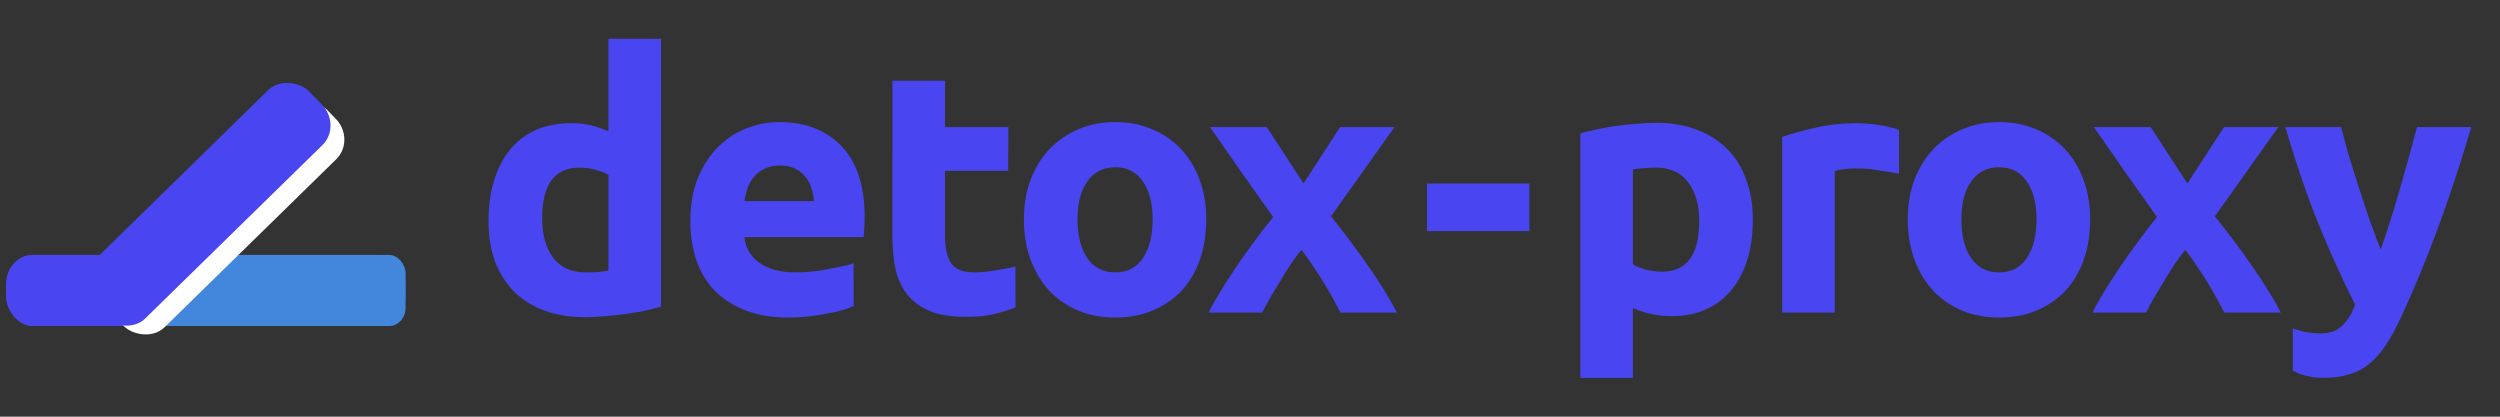 <?xml version="1.0" encoding="UTF-8" standalone="no"?>
<svg
   xmlns:dc="http://purl.org/dc/elements/1.1/"
   xmlns:cc="http://creativecommons.org/ns#"
   xmlns:rdf="http://www.w3.org/1999/02/22-rdf-syntax-ns#"
   xmlns:svg="http://www.w3.org/2000/svg"
   xmlns="http://www.w3.org/2000/svg"
   xmlns:sodipodi="http://sodipodi.sourceforge.net/DTD/sodipodi-0.dtd"
   xmlns:inkscape="http://www.inkscape.org/namespaces/inkscape"
   width="300mm"
   height="50mm"
   viewBox="0 0 300 50"
   version="1.1"
   id="svg8"
   inkscape:version="1.0.2 (e86c870879, 2021-01-15)"
   sodipodi:docname="logo.svg"
   inkscape:export-filename="/Users/hiroki/Desktop/logo.png"
   inkscape:export-xdpi="96"
   inkscape:export-ydpi="96">
  <rect x="0" y="0" width="300" height="50" fill="#333333" stroke="none"/>
  <defs
     id="defs2" />
  <sodipodi:namedview
     id="base"
     pagecolor="#ffffff"
     bordercolor="#666666"
     borderopacity="1.0"
     inkscape:pageopacity="0.0"
     inkscape:pageshadow="2"
     inkscape:zoom="20.730617"
     inkscape:cx="171.59525"
     inkscape:cy="61.757598"
     inkscape:document-units="mm"
     inkscape:current-layer="g1156"
     inkscape:document-rotation="0"
     showgrid="false"
     width="250mm"
     inkscape:window-width="2560"
     inkscape:window-height="1390"
     inkscape:window-x="3640"
     inkscape:window-y="24"
     inkscape:window-maximized="0" />
  <g
     inkscape:label="Layer 1"
     inkscape:groupmode="layer"
     id="layer1">
    <g
       aria-label="detox - proxy"
       id="text12"
       style="font-style:normal;font-weight:normal;font-size:10.583px;line-height:1.25;font-family:sans-serif;letter-spacing:-1.323px;fill:#000000;fill-opacity:1;stroke:none;stroke-width:0.265"
       transform="translate(0,-12.964)">
      <path
         d="m 65.056,39.173 c 0,1.947 0.437,3.514 1.312,4.699 0.875,1.185 2.173,1.778 3.895,1.778 0.564,0 1.087,-0.014 1.566,-0.042 0.48,-0.056 0.875,-0.113 1.185,-0.169 V 33.966 c -0.395,-0.254 -0.917,-0.466 -1.566,-0.635 -0.621,-0.169 -1.256,-0.254 -1.905,-0.254 -2.992,0 -4.487,2.032 -4.487,6.096 z m 14.266,10.583 c -0.564,0.169 -1.214,0.339 -1.947,0.508 -0.734,0.141 -1.51,0.268 -2.328,0.381 -0.79,0.113 -1.609,0.198 -2.455,0.254 -0.818,0.085 -1.609,0.127 -2.371,0.127 -1.834,0 -3.471,-0.268 -4.911,-0.804 -1.439,-0.536 -2.653,-1.298 -3.641,-2.286 -0.988,-1.016 -1.75,-2.23 -2.286,-3.641 -0.508,-1.439 -0.762,-3.048 -0.762,-4.826 0,-1.806 0.226,-3.429 0.677,-4.868 0.452,-1.468 1.101,-2.709 1.947,-3.725 0.847,-1.016 1.877,-1.792 3.09,-2.328 1.242,-0.536 2.653,-0.804 4.233,-0.804 0.875,0 1.651,0.085 2.328,0.254 0.706,0.169 1.411,0.409 2.117,0.72 V 17.62 l 6.308,0.005 z"
         style="font-style:normal;font-variant:normal;font-weight:bold;font-stretch:normal;font-size:42.333px;font-family:Ubuntu;-inkscape-font-specification:'Ubuntu, Bold';font-variant-ligatures:normal;font-variant-caps:normal;font-variant-numeric:normal;font-variant-east-asian:normal;fill:#4946f1;fill-opacity:1;stroke-width:0.265"
         id="path1213"
         sodipodi:nodetypes="sssccccssccccssccscscsccccc" />
      <path
         d="m 82.847,39.512 c 0,-1.976 0.296,-3.697 0.889,-5.165 0.621,-1.496 1.425,-2.738 2.413,-3.725 0.988,-0.988 2.117,-1.736 3.387,-2.244 1.298,-0.508 2.625,-0.762 3.979,-0.762 3.161,0 5.659,0.974 7.493,2.921 1.834,1.919 2.752,4.755 2.752,8.509 0,0.367 -0.014,0.776 -0.042,1.228 -0.028,0.423 -0.056,0.804 -0.085,1.143 H 89.324 c 0.141,1.298 0.748,2.328 1.82,3.09 1.072,0.762 2.512,1.143 4.318,1.143 1.157,0 2.286,-0.099 3.387,-0.296 1.129,-0.226 2.867,-0.494 3.572,-0.804 l 0.026,5.122 c -0.339,0.169 -0.79,0.339 -1.355,0.508 -0.564,0.169 -1.199,0.31 -1.905,0.423 -0.677,0.141 -1.411,0.254 -2.201,0.339 -0.79,0.085 -1.58,0.127 -2.371,0.127 -2.004,0 -3.754,-0.296 -5.249,-0.889 -1.468,-0.593 -2.695,-1.397 -3.683,-2.413 C 84.724,46.723 84.004,45.495 83.525,44.084 83.073,42.673 82.847,41.149 82.847,39.512 Z M 97.664,37.099 C 97.636,36.563 97.537,36.041 97.368,35.533 97.226,35.025 96.987,34.573 96.648,34.178 96.337,33.783 95.928,33.458 95.42,33.204 c -0.48,-0.254 -1.087,-0.381 -1.82,-0.381 -0.706,0 -1.312,0.127 -1.82,0.381 -0.508,0.226 -0.931,0.536 -1.27,0.931 -0.339,0.395 -0.607,0.861 -0.804,1.397 -0.169,0.508 -0.296,1.03 -0.381,1.566 z"
         style="font-style:normal;font-variant:normal;font-weight:bold;font-stretch:normal;font-size:42.333px;font-family:Ubuntu;-inkscape-font-specification:'Ubuntu, Bold';font-variant-ligatures:normal;font-variant-caps:normal;font-variant-numeric:normal;font-variant-east-asian:normal;fill:#4946f1;fill-opacity:1;stroke-width:0.265"
         id="path1215"
         sodipodi:nodetypes="scscscscccsscccscsscccsccccscsccc" />
      <path
         d="m 107.093,22.663 6.308,-0.012 v 5.558 h 7.609 l -0.032,5.249 h -7.578 v 7.832 c 0,1.326 0.226,2.385 0.677,3.175 0.48,0.79 1.425,1.185 2.836,1.185 0.677,0 1.369,-0.056 2.074,-0.169 0.734,-0.141 2.276,-0.325 2.868,-0.55 l 0.01,4.911 c -0.762,0.31 -1.609,0.579 -2.54,0.804 -0.931,0.226 -2.074,0.339 -3.429,0.339 -1.722,0 -3.147,-0.226 -4.276,-0.677 -1.129,-0.48 -2.032,-1.129 -2.709,-1.947 -0.677,-0.847 -1.157,-1.863 -1.439,-3.048 -0.254,-1.185 -0.381,-2.498 -0.381,-3.937 z"
         style="font-style:normal;font-variant:normal;font-weight:bold;font-stretch:normal;font-size:42.333px;font-family:Ubuntu;-inkscape-font-specification:'Ubuntu, Bold';font-variant-ligatures:normal;font-variant-caps:normal;font-variant-numeric:normal;font-variant-east-asian:normal;fill:#4946f1;fill-opacity:1;stroke-width:0.265"
         id="path1217"
         sodipodi:nodetypes="ccccccscscccsscccsc" />
      <path
         d="m 144.752,39.3 q 0,2.625 -0.762,4.826 -0.762,2.159 -2.201,3.725 -1.439,1.524 -3.471,2.371 -1.99,0.847 -4.487,0.847 -2.455,0 -4.487,-0.847 -1.99,-0.847 -3.429,-2.371 -1.439,-1.566 -2.244,-3.725 -0.804,-2.201 -0.804,-4.826 0,-2.625 0.804,-4.784 0.847,-2.159 2.286,-3.683 1.482,-1.524 3.471,-2.371 2.032,-0.847 4.403,-0.847 2.413,0 4.403,0.847 2.032,0.847 3.471,2.371 1.439,1.524 2.244,3.683 0.804,2.159 0.804,4.784 z m -6.435,0 q 0,-2.921 -1.185,-4.572 -1.143,-1.693 -3.302,-1.693 -2.159,0 -3.344,1.693 -1.185,1.651 -1.185,4.572 0,2.921 1.185,4.657 1.185,1.693 3.344,1.693 2.159,0 3.302,-1.693 1.185,-1.736 1.185,-4.657 z"
         style="font-style:normal;font-variant:normal;font-weight:bold;font-stretch:normal;font-size:42.333px;font-family:Ubuntu;-inkscape-font-specification:'Ubuntu, Bold';font-variant-ligatures:normal;font-variant-caps:normal;font-variant-numeric:normal;font-variant-east-asian:normal;fill:#4946f1;fill-opacity:1;stroke-width:0.265"
         id="path1219" />
      <path
         d="m 156.419,34.982 4.403,-6.773 h 6.519 l -7.62,10.71 q 2.54,3.175 4.614,6.181 2.074,3.006 3.302,5.376 h -6.773 q -0.339,-0.635 -0.847,-1.566 -0.508,-0.974 -1.143,-1.99 -0.635,-1.058 -1.355,-2.074 -0.677,-1.058 -1.355,-1.905 -0.635,0.804 -1.312,1.778 -0.635,0.974 -1.228,1.99 -0.593,0.974 -1.185,1.947 -0.55,0.974 -0.974,1.82 h -6.435 q 0.508,-1.058 1.397,-2.498 0.889,-1.439 1.905,-2.963 1.058,-1.566 2.201,-3.09 1.143,-1.566 2.244,-2.921 -1.905,-2.667 -3.81,-5.376 -1.905,-2.752 -3.768,-5.419 h 6.816 z"
         style="font-style:normal;font-variant:normal;font-weight:bold;font-stretch:normal;font-size:42.333px;font-family:Ubuntu;-inkscape-font-specification:'Ubuntu, Bold';font-variant-ligatures:normal;font-variant-caps:normal;font-variant-numeric:normal;font-variant-east-asian:normal;fill:#4946f1;fill-opacity:1;stroke-width:0.265"
         id="path1221" />
      <path
         d="m 171.248,34.982 h 12.277 v 5.715 h -12.277 z"
         style="font-style:normal;font-variant:normal;font-weight:bold;font-stretch:normal;font-size:42.333px;font-family:Ubuntu;-inkscape-font-specification:'Ubuntu, Bold';font-variant-ligatures:normal;font-variant-caps:normal;font-variant-numeric:normal;font-variant-east-asian:normal;fill:#4946f1;fill-opacity:1;stroke-width:0.265"
         id="path1223" />
      <path
         d="m 203.906,39.512 q 0,-2.921 -1.312,-4.657 -1.312,-1.778 -3.895,-1.778 -0.847,0 -1.566,0.085 -0.72,0.042 -1.185,0.127 v 11.388 q 0.593,0.381 1.524,0.635 0.974,0.254 1.947,0.254 4.487,0 4.487,-6.054 z m 6.435,-0.169 q 0,2.582 -0.635,4.699 -0.635,2.117 -1.863,3.641 -1.228,1.524 -3.048,2.371 -1.82,0.847 -4.191,0.847 -1.312,0 -2.455,-0.254 -1.143,-0.254 -2.201,-0.72 v 8.382 h -6.308 V 28.971 q 0.847,-0.254 1.947,-0.466 1.101,-0.254 2.286,-0.423 1.228,-0.169 2.455,-0.254 1.27,-0.127 2.413,-0.127 2.752,0 4.911,0.847 2.159,0.804 3.641,2.328 1.482,1.482 2.244,3.641 0.804,2.159 0.804,4.826 z"
         style="font-style:normal;font-variant:normal;font-weight:bold;font-stretch:normal;font-size:42.333px;font-family:Ubuntu;-inkscape-font-specification:'Ubuntu, Bold';font-variant-ligatures:normal;font-variant-caps:normal;font-variant-numeric:normal;font-variant-east-asian:normal;fill:#4946f1;fill-opacity:1;stroke-width:0.265"
         id="path1225" />
      <path
         d="m 227.883,33.797 -2.588,-0.423 c 0,0 -1.152,-0.189 -2.027,-0.189 -0.395,0 -1.303,-0.023 -1.868,0.062 -0.536,0.056 -0.945,0.127 -1.228,0.212 V 50.476 H 213.865 V 29.394 c 1.129,-0.395 2.455,-0.762 3.979,-1.101 1.552,-0.367 3.274,-0.55 5.165,-0.55 0.339,0 0.748,0.028 1.228,0.085 0.48,0.028 0.96,0.085 1.439,0.169 0.48,0.056 0.806,0.166 1.285,0.279 0.48,0.085 0.585,0.173 0.924,0.314 z"
         style="font-style:normal;font-variant:normal;font-weight:bold;font-stretch:normal;font-size:42.333px;font-family:Ubuntu;-inkscape-font-specification:'Ubuntu, Bold';font-variant-ligatures:normal;font-variant-caps:normal;font-variant-numeric:normal;font-variant-east-asian:normal;fill:#4946f1;fill-opacity:1;stroke-width:0.265"
         id="path1227"
         sodipodi:nodetypes="ccsccccccsccccc" />
      <path
         d="m 250.817,39.3 q 0,2.625 -0.762,4.826 -0.762,2.159 -2.201,3.725 -1.439,1.524 -3.471,2.371 -1.99,0.847 -4.487,0.847 -2.455,0 -4.487,-0.847 -1.99,-0.847 -3.429,-2.371 -1.439,-1.566 -2.244,-3.725 -0.804,-2.201 -0.804,-4.826 0,-2.625 0.804,-4.784 0.847,-2.159 2.286,-3.683 1.482,-1.524 3.471,-2.371 2.032,-0.847 4.403,-0.847 2.413,0 4.403,0.847 2.032,0.847 3.471,2.371 1.439,1.524 2.244,3.683 0.804,2.159 0.804,4.784 z m -6.435,0 q 0,-2.921 -1.185,-4.572 -1.143,-1.693 -3.302,-1.693 -2.159,0 -3.344,1.693 -1.185,1.651 -1.185,4.572 0,2.921 1.185,4.657 1.185,1.693 3.344,1.693 2.159,0 3.302,-1.693 1.185,-1.736 1.185,-4.657 z"
         style="font-style:normal;font-variant:normal;font-weight:bold;font-stretch:normal;font-size:42.333px;font-family:Ubuntu;-inkscape-font-specification:'Ubuntu, Bold';font-variant-ligatures:normal;font-variant-caps:normal;font-variant-numeric:normal;font-variant-east-asian:normal;fill:#4946f1;fill-opacity:1;stroke-width:0.265"
         id="path1229" />
      <path
         d="m 262.483,34.982 4.403,-6.773 h 6.519 l -7.62,10.71 q 2.54,3.175 4.614,6.181 2.074,3.006 3.302,5.376 h -6.773 q -0.339,-0.635 -0.847,-1.566 -0.508,-0.974 -1.143,-1.99 -0.635,-1.058 -1.355,-2.074 -0.677,-1.058 -1.355,-1.905 -0.635,0.804 -1.312,1.778 -0.635,0.974 -1.228,1.99 -0.593,0.974 -1.185,1.947 -0.55,0.974 -0.974,1.82 h -6.435 q 0.508,-1.058 1.397,-2.498 0.889,-1.439 1.905,-2.963 1.058,-1.566 2.201,-3.09 1.143,-1.566 2.244,-2.921 -1.905,-2.667 -3.81,-5.376 -1.905,-2.752 -3.768,-5.419 h 6.816 z"
         style="font-style:normal;font-variant:normal;font-weight:bold;font-stretch:normal;font-size:42.333px;font-family:Ubuntu;-inkscape-font-specification:'Ubuntu, Bold';font-variant-ligatures:normal;font-variant-caps:normal;font-variant-numeric:normal;font-variant-east-asian:normal;fill:#4946f1;fill-opacity:1;stroke-width:0.265"
         id="path1231" />
      <path
         d="m 296.556,28.209 c -1.27,4.29 -2.596,8.311 -3.979,12.065 -1.383,3.754 -2.893,7.394 -4.53,10.922 -0.593,1.27 -1.185,2.342 -1.778,3.217 -0.593,0.903 -1.242,1.637 -1.947,2.201 -0.706,0.593 -1.51,1.016 -2.413,1.27 -0.875,0.282 -1.905,0.423 -3.09,0.423 -0.988,0 -1.428,-0.099 -2.275,-0.296 -0.818,-0.169 -0.872,-0.352 -1.409,-0.577 l 5.2e-4,-5.053 c 0.649,0.226 1.228,0.381 1.736,0.466 0.508,0.085 1.044,0.127 1.609,0.127 1.129,0 1.99,-0.31 2.582,-0.931 0.621,-0.593 1.143,-1.425 1.566,-2.498 -1.439,-2.822 -2.879,-5.983 -4.318,-9.483 -1.439,-3.528 -2.794,-7.479 -4.064,-11.853 h 6.689 c 0.282,1.101 0.607,2.3 0.974,3.598 0.395,1.27 0.804,2.568 1.228,3.895 0.423,1.298 0.847,2.568 1.27,3.81 0.452,1.242 0.875,2.371 1.27,3.387 0.367,-1.016 0.748,-2.145 1.143,-3.387 0.395,-1.242 0.776,-2.512 1.143,-3.81 0.395,-1.326 0.762,-2.625 1.101,-3.895 0.367,-1.298 0.691,-2.498 0.974,-3.598 z"
         style="font-style:normal;font-variant:normal;font-weight:bold;font-stretch:normal;font-size:42.333px;font-family:Ubuntu;-inkscape-font-specification:'Ubuntu, Bold';font-variant-ligatures:normal;font-variant-caps:normal;font-variant-numeric:normal;font-variant-east-asian:normal;fill:#4946f1;fill-opacity:1;stroke-width:0.265"
         id="path1233"
         sodipodi:nodetypes="csccccscccsscccccccccscccc" />
    </g>
    <g
       id="g905"
       transform="translate(-112.982,2)"
       style="stroke-width:6;stroke-miterlimit:4;stroke-dasharray:none">
      <g
         id="g987"
         transform="matrix(1.257,0,0,1.402,-35.547,-32.635)">
        <rect
           style="fill:#4946f1;fill-opacity:1;stroke:none;stroke-width:4.521"
           id="rect1092"
           width="38.142"
           height="6.086"
           x="118.738"
           y="43.67"
           ry="2.514" />
        <rect
           style="fill:#4287dc;fill-opacity:1;stroke:none;stroke-width:4.521;stroke-miterlimit:4;stroke-dasharray:none"
           id="rect1092-9"
           width="26.396"
           height="6.086"
           x="130.485"
           y="43.67"
           ry="1.557" />
        <g
           id="g1156"
           transform="matrix(0.974,-0.205,0.254,0.974,-5.936,26.487)">
          <rect
             style="fill:#ffffff;fill-opacity:1;stroke:none;stroke-width:4.532;stroke-miterlimit:4;stroke-dasharray:none"
             id="rect1092-1-4"
             width="27.524"
             height="6.244"
             x="76.813"
             y="101.452"
             ry="2.595"
             transform="matrix(0.879,-0.477,0.56,0.829,0,0)" />
          <rect
             style="fill:#4946f1;fill-opacity:1;stroke:none;stroke-width:4.532;stroke-miterlimit:4;stroke-dasharray:none"
             id="rect1092-1"
             width="28.235"
             height="6.82"
             x="76.102"
             y="99.129"
             ry="2.595"
             transform="matrix(0.879,-0.477,0.56,0.829,0,0)" />
        </g>
      </g>
    </g>
  </g>
</svg>
